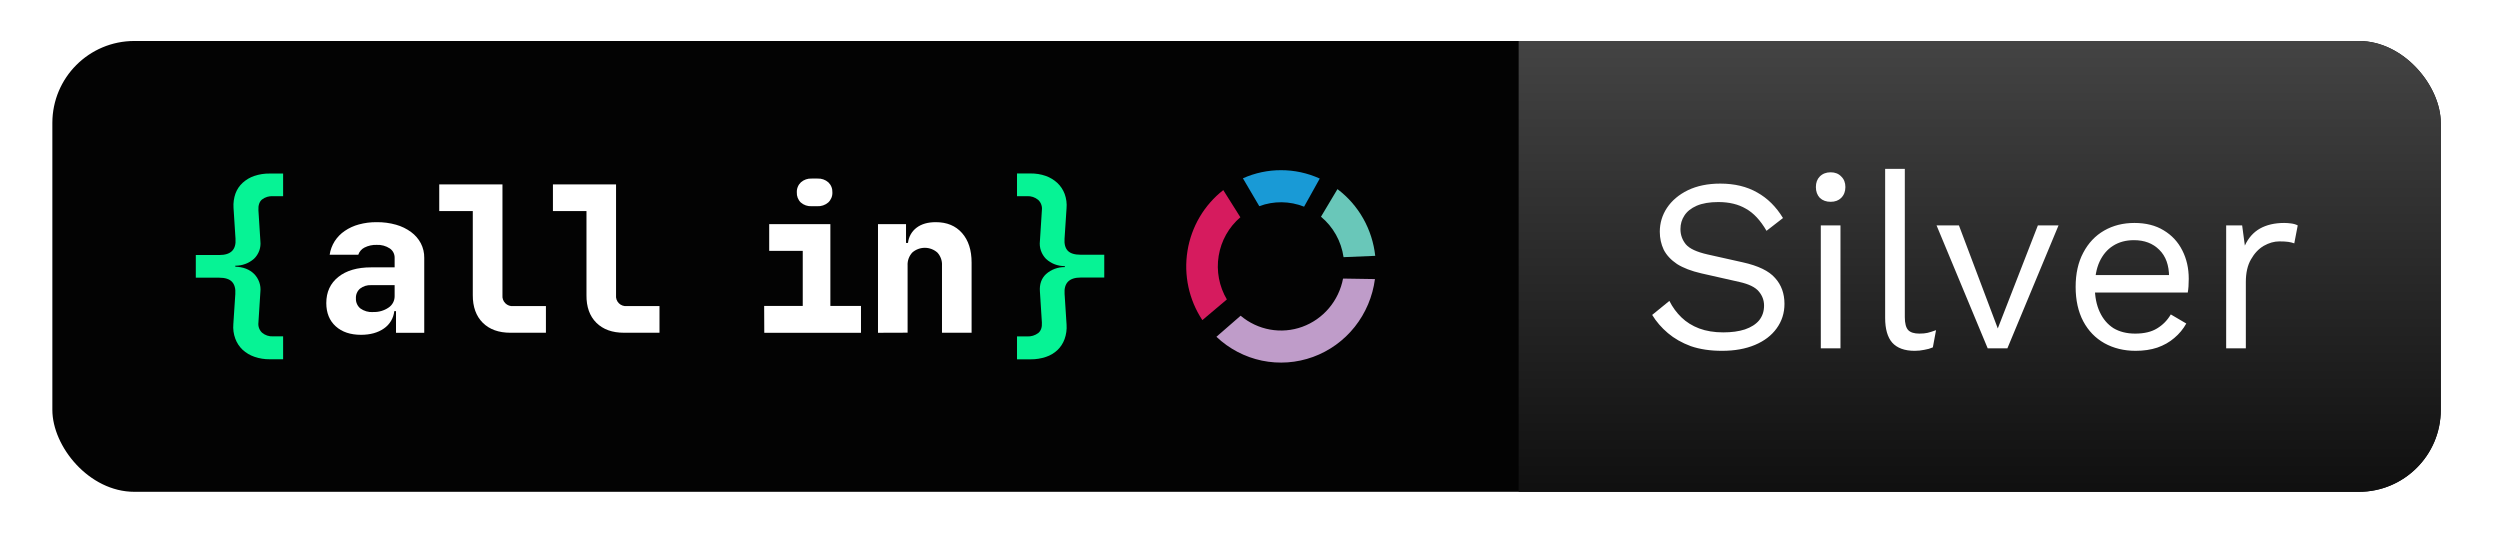<svg width="122" height="26" viewBox="0 0 122 26" fill="none" xmlns="http://www.w3.org/2000/svg">
<g filter="url(#filter0_d_2755_5113)">
<g clip-path="url(#clip0_2755_5113)">
<rect x="2.555" y="2" width="116.555" height="22" rx="4" fill="#030303"/>
<path d="M15.923 14.791C15.923 14.252 16.119 13.826 16.511 13.514C16.902 13.202 17.436 13.047 18.111 13.047H19.258V12.576C19.259 12.487 19.238 12.399 19.197 12.32C19.156 12.241 19.096 12.174 19.022 12.124C18.832 11.999 18.608 11.938 18.381 11.95C18.175 11.943 17.971 11.988 17.788 12.08C17.716 12.116 17.653 12.165 17.601 12.226C17.548 12.286 17.509 12.356 17.484 12.432H16.087C16.122 12.197 16.206 11.973 16.332 11.772C16.46 11.574 16.625 11.404 16.82 11.271C17.031 11.127 17.266 11.019 17.513 10.953C17.796 10.876 18.087 10.839 18.38 10.842C18.701 10.838 19.02 10.88 19.329 10.967C19.593 11.041 19.842 11.162 20.063 11.325C20.259 11.469 20.421 11.655 20.535 11.87C20.649 12.089 20.707 12.334 20.703 12.582V16.242H19.325V15.182H19.241C19.223 15.352 19.169 15.516 19.081 15.663C18.994 15.809 18.875 15.935 18.734 16.031C18.442 16.235 18.071 16.338 17.621 16.339C17.101 16.339 16.688 16.201 16.383 15.924C16.077 15.647 15.924 15.27 15.923 14.791ZM18.207 15.226C18.477 15.237 18.742 15.161 18.964 15.009C19.055 14.948 19.13 14.865 19.181 14.769C19.232 14.672 19.259 14.564 19.258 14.454V13.915H18.111C17.917 13.905 17.725 13.965 17.571 14.084C17.502 14.143 17.448 14.217 17.413 14.3C17.378 14.384 17.363 14.475 17.369 14.565C17.364 14.658 17.382 14.75 17.42 14.834C17.457 14.919 17.514 14.993 17.585 15.052C17.766 15.181 17.986 15.244 18.207 15.229V15.226Z" fill="white"/>
<path d="M24.52 9V14.406C24.513 14.478 24.521 14.55 24.545 14.618C24.569 14.686 24.608 14.747 24.659 14.798C24.709 14.849 24.771 14.888 24.839 14.912C24.906 14.936 24.979 14.945 25.05 14.937H26.641V16.238H24.908C24.336 16.238 23.886 16.076 23.559 15.751C23.233 15.426 23.07 14.976 23.072 14.402V10.301H21.435V9H24.52Z" fill="white"/>
<path d="M30.063 9V14.406C30.055 14.478 30.064 14.55 30.087 14.618C30.111 14.686 30.15 14.748 30.201 14.799C30.252 14.85 30.314 14.889 30.382 14.912C30.45 14.936 30.522 14.945 30.593 14.937H32.183V16.238H30.45C29.878 16.238 29.429 16.076 29.102 15.751C28.775 15.426 28.614 14.976 28.62 14.402V10.301H26.983V9H30.063Z" fill="white"/>
<path d="M37.291 14.931H39.174V12.241H37.537V10.939H40.522V14.931H42.016V16.242H37.297L37.291 14.931ZM38.885 9.388C38.881 9.297 38.896 9.206 38.931 9.121C38.965 9.036 39.017 8.96 39.083 8.897C39.228 8.77 39.416 8.704 39.608 8.714H39.897C40.089 8.704 40.278 8.77 40.423 8.897C40.489 8.96 40.541 9.036 40.575 9.121C40.609 9.206 40.624 9.297 40.62 9.388C40.624 9.48 40.608 9.571 40.573 9.656C40.538 9.741 40.486 9.817 40.419 9.88C40.271 10.008 40.079 10.074 39.883 10.063H39.604C39.411 10.073 39.222 10.008 39.077 9.88C39.012 9.817 38.961 9.74 38.928 9.655C38.895 9.57 38.88 9.479 38.885 9.388V9.388Z" fill="white"/>
<path d="M42.846 16.24V10.938H44.214V11.854H44.31C44.326 11.707 44.371 11.565 44.444 11.436C44.518 11.307 44.616 11.195 44.735 11.107C44.972 10.929 45.284 10.841 45.67 10.842C46.209 10.842 46.635 11.018 46.947 11.371C47.259 11.725 47.415 12.206 47.414 12.816V16.238H45.969V12.96C45.976 12.845 45.96 12.729 45.921 12.619C45.882 12.51 45.822 12.409 45.743 12.324C45.574 12.175 45.356 12.093 45.131 12.093C44.906 12.093 44.688 12.175 44.519 12.324C44.44 12.409 44.38 12.51 44.34 12.619C44.301 12.728 44.284 12.844 44.291 12.96V16.235L42.846 16.24Z" fill="white"/>
<path d="M10.703 12.445C11.268 12.445 11.531 12.182 11.493 11.656L11.396 10.142C11.38 9.903 11.413 9.663 11.493 9.438C11.567 9.239 11.688 9.06 11.845 8.917C12.01 8.768 12.203 8.655 12.413 8.585C12.654 8.504 12.907 8.465 13.161 8.469H13.816V9.574H13.324C13.131 9.561 12.939 9.619 12.785 9.737C12.656 9.846 12.598 10.02 12.611 10.257L12.707 11.771C12.724 11.929 12.705 12.088 12.651 12.237C12.596 12.385 12.509 12.52 12.394 12.629C12.143 12.85 11.818 12.97 11.483 12.966V13.014C11.868 13.027 12.174 13.144 12.399 13.366C12.512 13.479 12.598 13.617 12.651 13.767C12.705 13.918 12.724 14.079 12.707 14.238L12.611 15.743C12.6 15.833 12.61 15.925 12.641 16.01C12.672 16.096 12.723 16.173 12.789 16.236C12.938 16.361 13.129 16.425 13.323 16.414H13.816V17.532H13.161C12.908 17.535 12.657 17.494 12.418 17.412C12.204 17.339 12.007 17.223 11.84 17.07C11.681 16.919 11.559 16.735 11.483 16.529C11.399 16.302 11.366 16.058 11.387 15.817L11.483 14.351C11.502 14.088 11.449 13.889 11.324 13.754C11.199 13.619 10.988 13.551 10.694 13.551H9.555V12.445H10.703Z" fill="#06F395"/>
<path d="M49.63 17.535V16.417H50.121C50.316 16.428 50.509 16.37 50.666 16.253C50.798 16.144 50.858 15.974 50.844 15.742L50.748 14.229C50.721 13.868 50.822 13.582 51.051 13.371C51.303 13.149 51.627 13.03 51.962 13.034V12.985C51.623 12.991 51.295 12.865 51.046 12.634C50.934 12.52 50.849 12.383 50.797 12.232C50.745 12.081 50.728 11.92 50.748 11.761L50.844 10.257C50.856 10.165 50.846 10.07 50.814 9.982C50.782 9.894 50.73 9.815 50.661 9.752C50.51 9.627 50.317 9.563 50.121 9.573H49.63V8.465H50.295C50.546 8.462 50.795 8.502 51.032 8.585C51.242 8.659 51.435 8.776 51.599 8.927C51.757 9.076 51.879 9.259 51.955 9.463C52.038 9.689 52.069 9.931 52.047 10.171L51.95 11.646C51.931 11.909 51.984 12.107 52.109 12.238C52.235 12.369 52.446 12.431 52.741 12.431H53.888V13.544H52.743C52.177 13.544 51.914 13.811 51.952 14.344L52.049 15.848C52.065 16.085 52.032 16.323 51.952 16.547C51.879 16.749 51.761 16.933 51.606 17.082C51.443 17.235 51.249 17.35 51.037 17.419C50.797 17.498 50.547 17.538 50.295 17.535H49.63Z" fill="#06F395"/>
<path d="M62.514 8.305C61.873 8.304 61.24 8.439 60.654 8.701C60.921 9.153 61.187 9.606 61.453 10.061C62.16 9.798 62.938 9.807 63.64 10.086C63.895 9.628 64.15 9.17 64.404 8.714C63.81 8.443 63.165 8.304 62.514 8.305V8.305Z" fill="#199AD6"/>
<path d="M65.268 9.229C65 9.678 64.733 10.127 64.464 10.576C65.061 11.071 65.454 11.775 65.565 12.549L67.111 12.485C67.041 11.843 66.841 11.222 66.524 10.661C66.207 10.101 65.779 9.613 65.268 9.229V9.229Z" fill="#69C7B9"/>
<path d="M60.531 10.604L59.696 9.277C58.763 10.005 58.138 11.066 57.949 12.244C57.759 13.423 58.019 14.631 58.675 15.622L59.871 14.613C59.493 13.974 59.351 13.219 59.472 12.483C59.592 11.748 59.968 11.08 60.531 10.601V10.604Z" fill="#D61B5E"/>
<path d="M65.541 13.594C65.439 14.128 65.202 14.626 64.853 15.039C64.504 15.451 64.055 15.765 63.551 15.948C63.047 16.131 62.504 16.177 61.976 16.082C61.449 15.987 60.955 15.754 60.543 15.407L59.361 16.435C59.982 17.023 60.75 17.425 61.581 17.599C62.413 17.772 63.275 17.71 64.074 17.419C64.873 17.129 65.578 16.62 66.111 15.95C66.644 15.279 66.985 14.473 67.097 13.619L65.541 13.594Z" fill="#BF9CC9"/>
<rect width="45" height="22" transform="translate(74.11 2)" fill="url(#paint0_linear_2755_5113)"/>
<path d="M83.95 8.96C84.646 8.96 85.246 9.104 85.75 9.392C86.254 9.672 86.674 10.088 87.01 10.64L86.206 11.264C85.91 10.752 85.574 10.392 85.198 10.184C84.83 9.968 84.382 9.86 83.854 9.86C83.43 9.86 83.078 9.92 82.798 10.04C82.526 10.16 82.326 10.32 82.198 10.52C82.07 10.712 82.006 10.932 82.006 11.18C82.006 11.46 82.094 11.708 82.27 11.924C82.446 12.132 82.798 12.296 83.326 12.416L85.042 12.8C85.802 12.968 86.33 13.224 86.626 13.568C86.93 13.904 87.082 14.324 87.082 14.828C87.082 15.276 86.954 15.676 86.698 16.028C86.45 16.372 86.098 16.64 85.642 16.832C85.186 17.024 84.65 17.12 84.034 17.12C83.458 17.12 82.95 17.044 82.51 16.892C82.078 16.732 81.706 16.52 81.394 16.256C81.082 15.992 80.826 15.696 80.626 15.368L81.466 14.684C81.618 14.988 81.814 15.256 82.054 15.488C82.294 15.72 82.582 15.9 82.918 16.028C83.262 16.156 83.654 16.22 84.094 16.22C84.502 16.22 84.854 16.172 85.15 16.076C85.454 15.972 85.686 15.824 85.846 15.632C86.006 15.432 86.086 15.192 86.086 14.912C86.086 14.656 86.002 14.428 85.834 14.228C85.666 14.02 85.35 13.864 84.886 13.76L83.026 13.34C82.538 13.228 82.142 13.076 81.838 12.884C81.542 12.684 81.326 12.452 81.19 12.188C81.062 11.916 80.998 11.624 80.998 11.312C80.998 10.888 81.114 10.5 81.346 10.148C81.586 9.788 81.926 9.5 82.366 9.284C82.814 9.068 83.342 8.96 83.95 8.96ZM89.335 9.848C89.119 9.848 88.943 9.784 88.807 9.656C88.679 9.52 88.615 9.344 88.615 9.128C88.615 8.912 88.679 8.74 88.807 8.612C88.943 8.476 89.119 8.408 89.335 8.408C89.551 8.408 89.723 8.476 89.851 8.612C89.987 8.74 90.055 8.912 90.055 9.128C90.055 9.344 89.987 9.52 89.851 9.656C89.723 9.784 89.551 9.848 89.335 9.848ZM89.815 11V17H88.855V11H89.815ZM92.955 8.24V15.476C92.955 15.78 93.011 15.992 93.123 16.112C93.235 16.224 93.415 16.28 93.663 16.28C93.823 16.28 93.955 16.268 94.059 16.244C94.163 16.22 94.303 16.176 94.479 16.112L94.323 16.952C94.195 17.008 94.055 17.048 93.903 17.072C93.751 17.104 93.595 17.12 93.435 17.12C92.947 17.12 92.583 16.988 92.343 16.724C92.111 16.46 91.995 16.056 91.995 15.512V8.24H92.955ZM99.448 11H100.456L97.96 17H97L94.504 11H95.596L97.492 16.028L99.448 11ZM104.219 17.12C103.651 17.12 103.143 16.996 102.695 16.748C102.255 16.5 101.911 16.144 101.663 15.68C101.415 15.208 101.291 14.648 101.291 14C101.291 13.352 101.415 12.796 101.663 12.332C101.911 11.86 102.251 11.5 102.683 11.252C103.115 11.004 103.607 10.88 104.159 10.88C104.719 10.88 105.195 11 105.587 11.24C105.987 11.48 106.291 11.808 106.499 12.224C106.707 12.632 106.811 13.092 106.811 13.604C106.811 13.74 106.807 13.864 106.799 13.976C106.791 14.088 106.779 14.188 106.763 14.276H101.915V13.424H106.343L105.851 13.52C105.851 12.944 105.691 12.5 105.371 12.188C105.059 11.876 104.647 11.72 104.135 11.72C103.743 11.72 103.403 11.812 103.115 11.996C102.835 12.172 102.615 12.432 102.455 12.776C102.303 13.112 102.227 13.52 102.227 14C102.227 14.472 102.307 14.88 102.467 15.224C102.627 15.568 102.851 15.832 103.139 16.016C103.435 16.192 103.787 16.28 104.195 16.28C104.635 16.28 104.991 16.196 105.263 16.028C105.543 15.86 105.767 15.632 105.935 15.344L106.691 15.788C106.539 16.06 106.343 16.296 106.103 16.496C105.871 16.696 105.595 16.852 105.275 16.964C104.963 17.068 104.611 17.12 104.219 17.12ZM108.637 17V11H109.417L109.549 11.984C109.717 11.616 109.961 11.34 110.281 11.156C110.609 10.972 111.005 10.88 111.469 10.88C111.573 10.88 111.685 10.888 111.805 10.904C111.933 10.92 112.041 10.952 112.129 11L111.961 11.876C111.873 11.844 111.777 11.82 111.673 11.804C111.569 11.788 111.421 11.78 111.229 11.78C110.981 11.78 110.729 11.852 110.473 11.996C110.225 12.14 110.017 12.36 109.849 12.656C109.681 12.944 109.597 13.312 109.597 13.76V17H108.637Z" fill="white"/>
</g>
</g>
<defs>
<filter id="filter0_d_2755_5113" x="0.555" y="0" width="120.555" height="26" filterUnits="userSpaceOnUse" color-interpolation-filters="sRGB">
<feFlood flood-opacity="0" result="BackgroundImageFix"/>
<feColorMatrix in="SourceAlpha" type="matrix" values="0 0 0 0 0 0 0 0 0 0 0 0 0 0 0 0 0 0 127 0" result="hardAlpha"/>
<feMorphology radius="2" operator="dilate" in="SourceAlpha" result="effect1_dropShadow_2755_5113"/>
<feOffset/>
<feComposite in2="hardAlpha" operator="out"/>
<feColorMatrix type="matrix" values="0 0 0 0 0.798 0 0 0 0 0.838 0 0 0 0 0.856 0 0 0 0.15 0"/>
<feBlend mode="normal" in2="BackgroundImageFix" result="effect1_dropShadow_2755_5113"/>
<feBlend mode="normal" in="SourceGraphic" in2="effect1_dropShadow_2755_5113" result="shape"/>
</filter>
<linearGradient id="paint0_linear_2755_5113" x1="22.5" y1="-26.5" x2="22.5" y2="23.5" gradientUnits="userSpaceOnUse">
<stop stop-color="#828282"/>
<stop offset="1" stop-color="#0C0C0C"/>
</linearGradient>
<clipPath id="clip0_2755_5113">
<rect x="2.555" y="2" width="116.555" height="22" rx="4" fill="white"/>
</clipPath>
</defs>
</svg>
